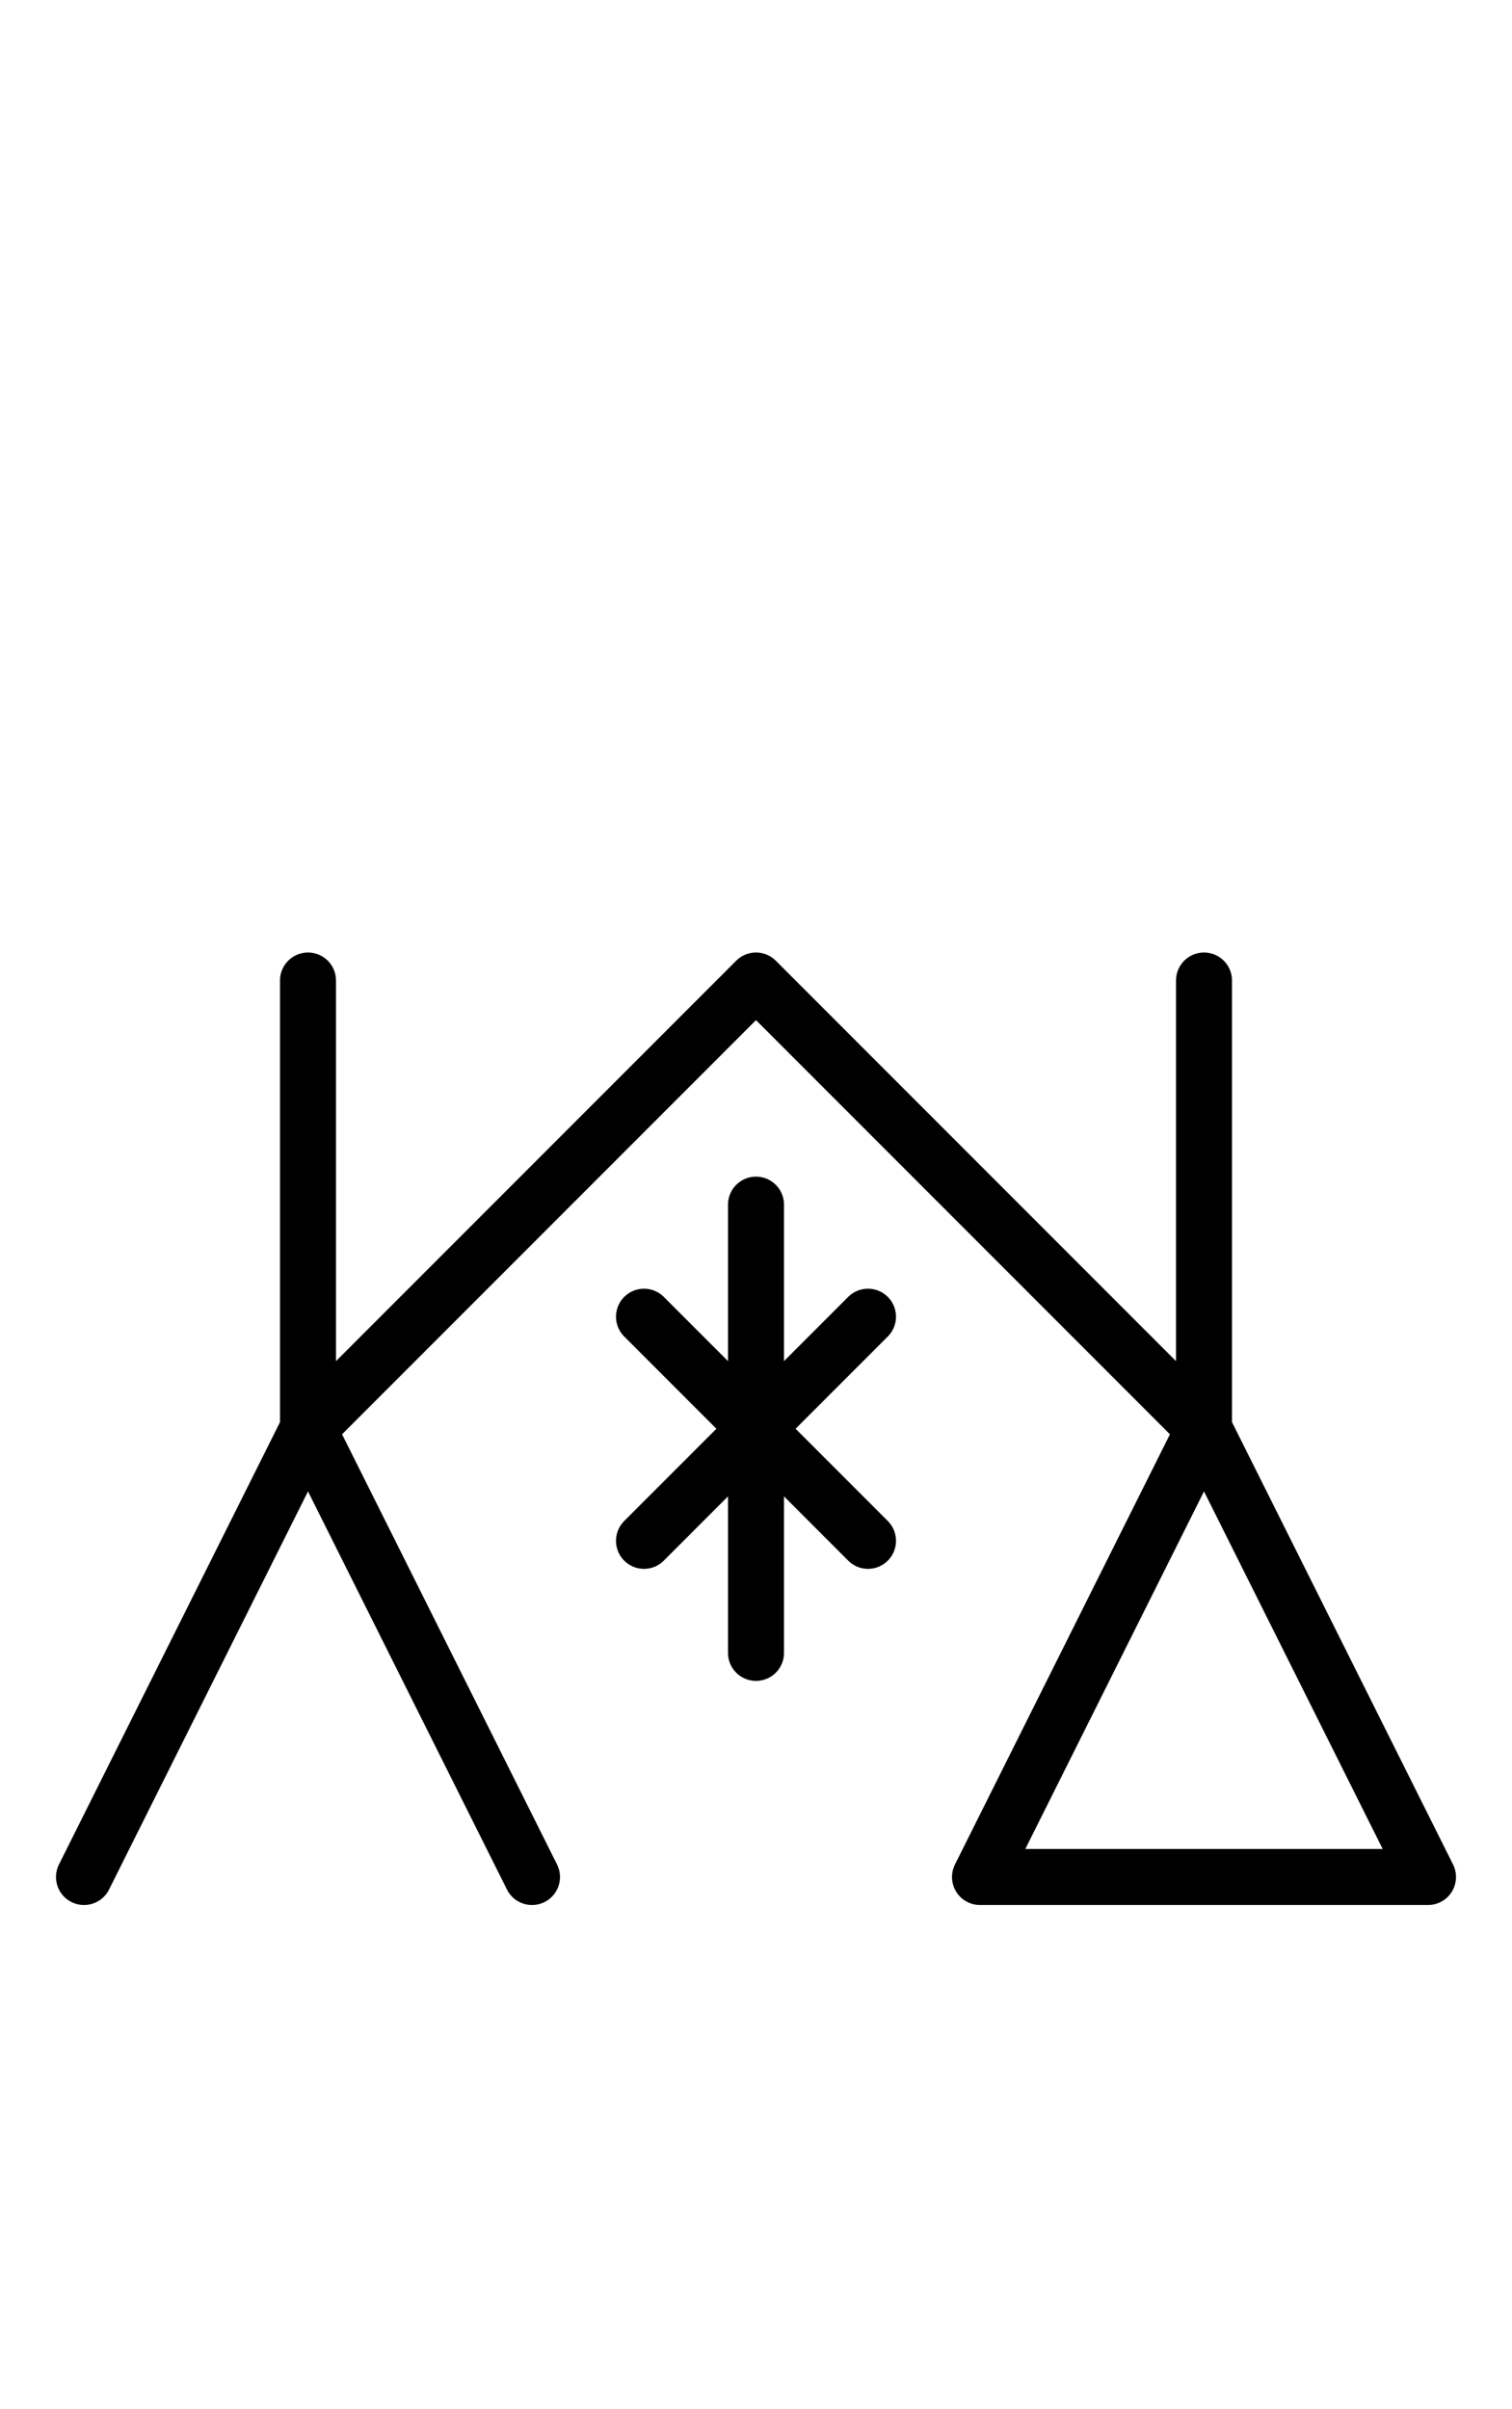 <?xml version="1.0" encoding="utf-8" standalone="yes"?>
<svg xmlns="http://www.w3.org/2000/svg" version="1.1" baseProfile="tiny" width="81" height="129" viewBox="-0.75 -0.75 13.5 21.5" fill="none" stroke="#000000" stroke-linejoin="round" stroke-linecap="round" stroke-width="0.5">
    
    
    <path d="M2,8V12M0,16L2,12M2,12L4,16M2,12L6,8M6,8L10,12M10,8V12M8,16L10,12M10,12L12,16M8,16H12M6,10V14M5,11L7,13M5,13L7,11"></path>
</svg>